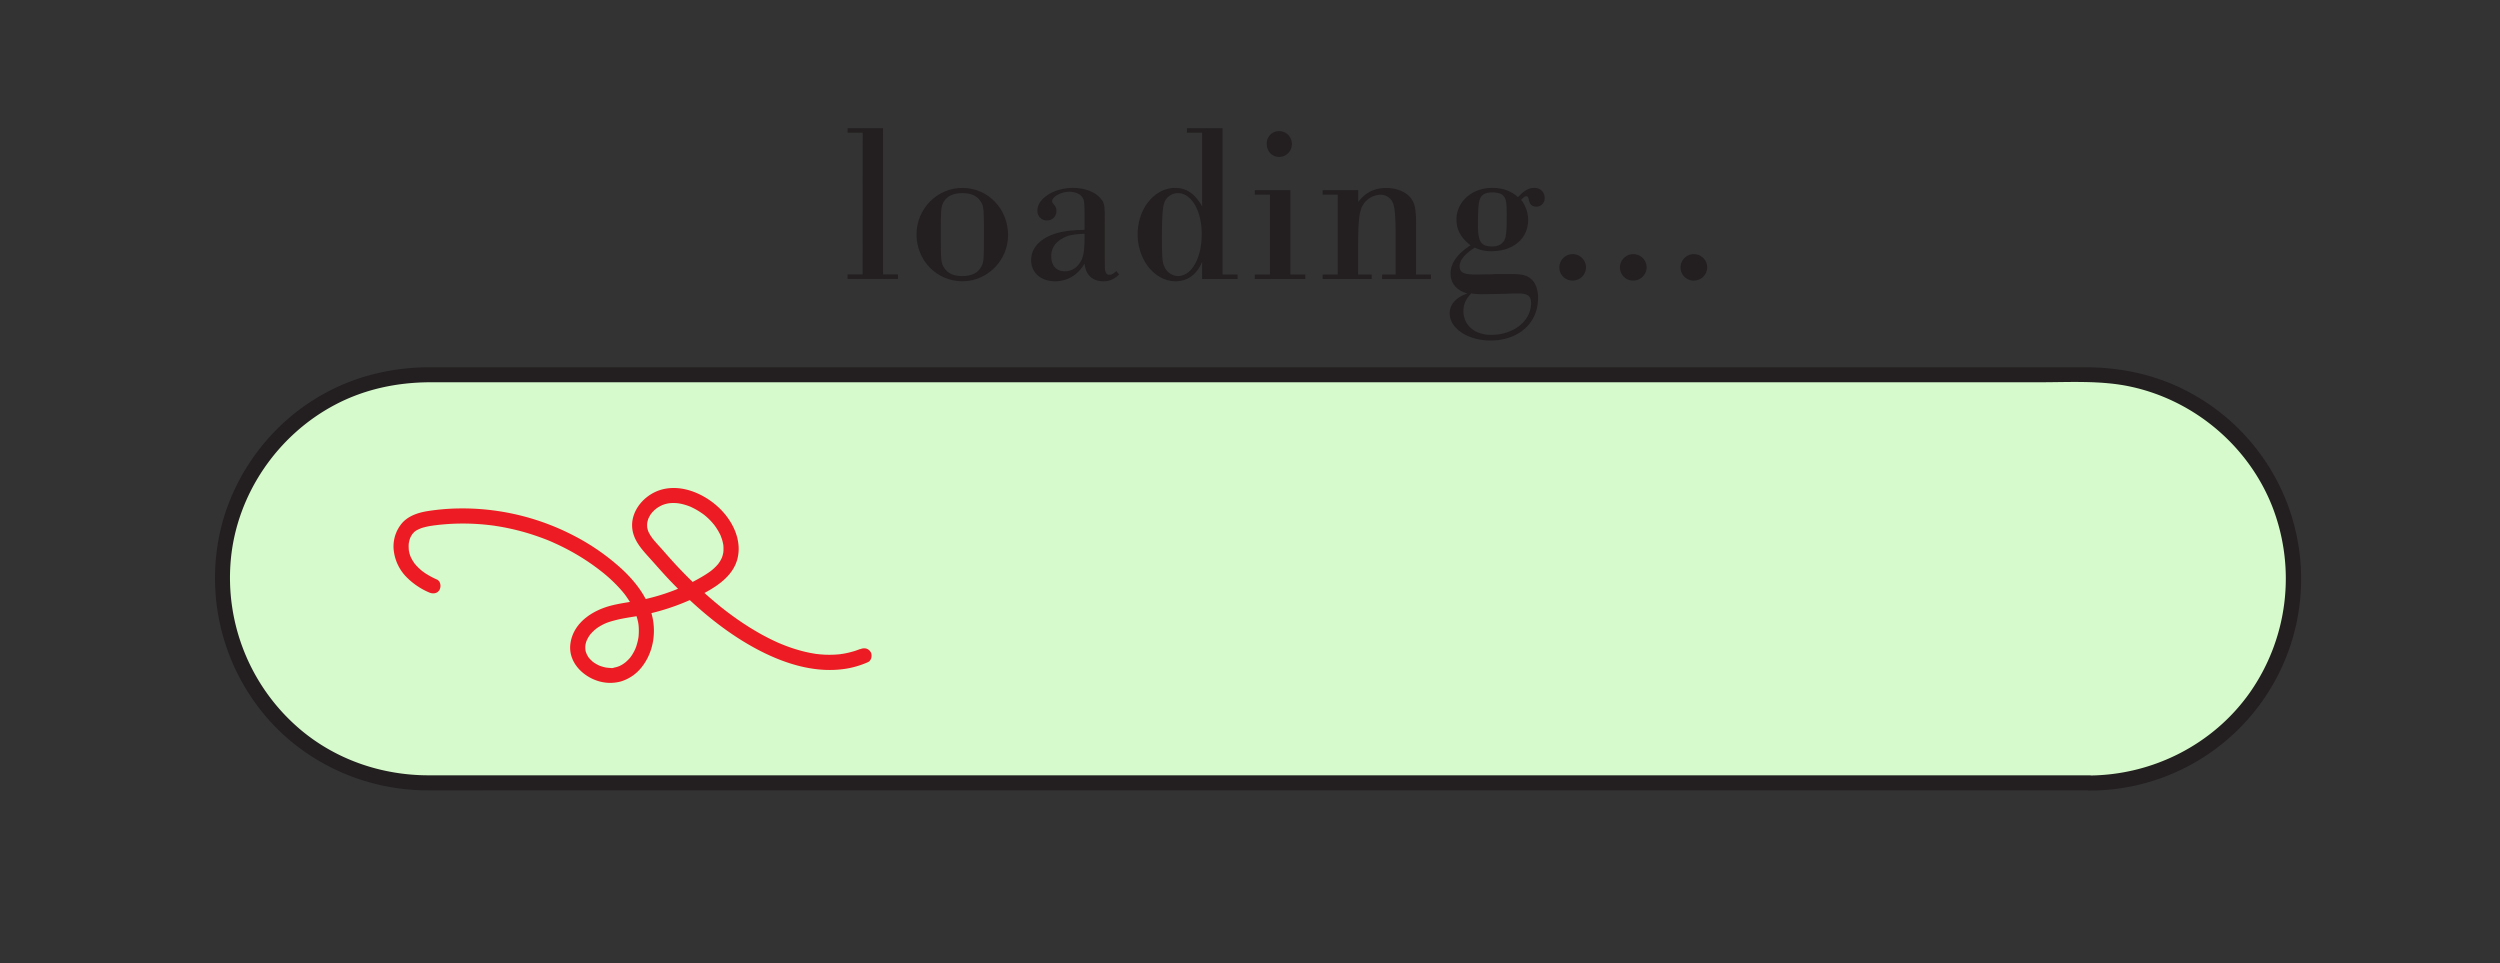 <svg xmlns="http://www.w3.org/2000/svg" viewBox="0 0 1658.45 638.89"><rect x="0" y="0" width="1658.45" height="638.89" fill="#333333" stroke="none"/><defs><style>.a{fill:#d6facb;}.b{fill:#231f20;}.c{fill:#ed1c24;}</style></defs><rect class="a" x="147.54" y="248.51" width="1373.94" height="270.83" rx="135.41"/><path class="b" d="M1386.07,514.33H284c-30.51-.07-60.4-10.15-84-29.74a131.91,131.91,0,0,1-46.82-114c4.19-43,30.87-81.85,68.93-102,19.77-10.47,41.47-15,63.73-15H1352.92c20.1,0,41.22-1.36,60.93,3,42,9.19,77.8,39.38,93.54,79.44a131.8,131.8,0,0,1-14.89,123.42c-24.29,34.46-64.45,54.71-106.43,55-6.43,0-6.45,10,0,10a140.4,140.4,0,0,0,57.73-268.41c-19.32-8.66-39.86-12.41-61-12.41H346.67q-30.56,0-61.13,0c-23.61,0-46.65,5-67.66,16C180.46,279,153,315.64,145.11,357.13a141.78,141.78,0,0,0,31.26,118.18c26.52,31.08,65.89,48.78,106.62,49,14.77.09,29.55,0,44.33,0H1386.07C1392.5,524.33,1392.51,514.33,1386.07,514.33Z"/><path class="c" d="M570.63,430.53c1.38-.59-.4.16-.67.27l-1.42.52c-1,.38-2.11.72-3.19,1a55.18,55.18,0,0,1-6.39,1.43c-.25,0-1.83.23-1,.16l-1,.11c-1.13.12-2.27.21-3.41.26a67,67,0,0,1-6.8,0c-1.13-.07-2.25-.15-3.38-.27l-1.43-.16c-.29,0-1.49-.06-.11,0a8.19,8.19,0,0,1-1.09-.16c-2.33-.36-4.65-.82-6.94-1.37a105.21,105.21,0,0,1-14.44-4.66l-1.72-.7c1,.41.1,0-.14-.06l-1-.42q-1.93-.86-3.84-1.77-3.72-1.79-7.34-3.78c-5.22-2.88-10.29-6.05-15.2-9.43q-3.78-2.61-7.43-5.37l-.78-.59-.56-.43-1.56-1.22q-2-1.56-3.9-3.15c-5.22-4.3-10.26-8.81-15.13-13.48Q453.18,380,446.1,372.2c-2.4-2.64-4.73-5.34-7.09-8-2-2.26-4.1-4.45-6-6.82.5.63,0,0-.08-.11l-.81-1.14c-.34-.51-.67-1-1-1.56s-.72-1.33-1.05-2c.39.79.05.13,0-.05-.14-.43-.3-.85-.42-1.28s-.21-.88-.31-1.32c-.06-.21-.09-.95,0,0a20.5,20.5,0,0,1-.06-2.22c0-.28.05-.57.06-.85,0,1-.06.34,0,.07a22.73,22.73,0,0,1,.63-2.46l.3-.79c-.33.9-.11.23,0,0,.33-.63.64-1.26,1-1.86.15-.24.31-.48.47-.72,0,0,.82-1.1.37-.53s.45-.52.43-.49c.28-.33.58-.65.88-.95.46-.47.94-.91,1.44-1.33.19-.16,1-.74.19-.18l.71-.51a24.19,24.19,0,0,1,3.82-2.13c-.9.4,0,0,.23-.07l1-.35c.62-.19,1.25-.35,1.89-.49a18.47,18.47,0,0,1,4.18-.36c.77,0,1.54,0,2.3.1-.12,0,1.54.18.87.09s1,.17.86.15a34.39,34.39,0,0,1,5,1.32,23.54,23.54,0,0,1,3.63,1.51,46.35,46.35,0,0,1,4.56,2.57c.74.47,1.46,1,2.16,1.46.25.18,1.57,1.2.84.61a46.82,46.82,0,0,1,3.56,3.19c1,1,2,2.14,2.92,3.25.1.12.58.74.07.07l.55.74q.81,1.11,1.53,2.28a36.38,36.38,0,0,1,2,3.57l.38.81c.59,1.29-.17-.56.09.25s.57,1.51.8,2.29a29.41,29.41,0,0,1,.87,3.8c-.17-1.07,0-.11,0,.16s.05.71.07,1.07c0,.71,0,1.42,0,2.12,0,.36-.06.71-.08,1.06,0,.83.24-1.18,0,.15-.12.63-.25,1.26-.41,1.88s-.39,1.24-.6,1.85c-.46,1.29.3-.49-.1.23-.24.41-.42.86-.66,1.28-.35.63-.73,1.25-1.14,1.84.06-.08-.88,1.17-.47.66s-.61.69-.53.61a31.83,31.83,0,0,1-3.49,3.38l-.76.62c.62-.5-.2.15-.36.26-.59.44-1.2.86-1.81,1.28-1.36.91-2.76,1.77-4.18,2.6q-4.6,2.7-9.43,5-2.36,1.14-4.74,2.17l-1,.44-.32.13c-1,.41-2,.82-3.06,1.21a134.71,134.71,0,0,1-19.94,5.94c-7,1.49-14.09,2.2-21,3.92-12.77,3.19-25.75,11.52-27.49,25.65-1.39,11.38,7.32,20.67,17.46,24.2a27.06,27.06,0,0,0,16,.61,27.68,27.68,0,0,0,13.64-9.23c7.51-9.29,9.9-21.92,7.33-33.5-2.83-12.76-11.33-23.69-20.8-32.33a147.52,147.52,0,0,0-32.09-22.07,160.34,160.34,0,0,0-75.67-17.66A148.27,148.27,0,0,0,284,339c-6.41,1-13.14,3.12-17.48,8.24a23.85,23.85,0,0,0-5.33,17.8,30,30,0,0,0,8.28,17.6,47.15,47.15,0,0,0,15.27,10.41c2.38,1.06,5.48.77,6.84-1.8,1.15-2.17.76-5.7-1.79-6.84a51.26,51.26,0,0,1-7.94-4.32c-.65-.44-1.3-.9-1.93-1.38.64.49,0,0-.1-.1l-.91-.76a33.47,33.47,0,0,1-3.3-3.33q-.39-.44-.75-.9c.13.17.49.69-.06-.11-.44-.64-.88-1.29-1.27-2s-.62-1.09-.9-1.66c0,0-.56-1.25-.27-.56s-.24-.67-.29-.81a22.18,22.18,0,0,1-.95-4c.15,1.07,0-.43,0-.81a22.05,22.05,0,0,1,0-2.57c0-.28.06-.56.07-.85-.06,1-.05.32,0,.07.14-.69.27-1.38.47-2.06.07-.26.15-.53.24-.8,0,0,.46-1.29.19-.57s.26-.54.26-.54c.19-.38.38-.74.6-1.1a15.75,15.75,0,0,1,.92-1.38c-.62.81,0,.08.15-.11s.48-.51.73-.76.42-.38.63-.56c1.13-1-.4.24.33-.25A18.76,18.76,0,0,1,278,351a17.66,17.66,0,0,1,3.36-1.19,43.92,43.92,0,0,1,4.82-1l1-.15c-.1,0,1.49-.21.8-.12s.93-.11.82-.1l1-.12c1.66-.2,3.31-.36,5-.5a149.59,149.59,0,0,1,18.94-.36c3.15.14,6.31.37,9.45.71l2.48.28,1,.13.4.05c1.64.24,3.29.5,4.93.78a157.85,157.85,0,0,1,18.44,4.38c3.1.95,6.18,2,9.22,3.12,3.28,1.22,5.24,2,8,3.28a152,152,0,0,1,16.77,8.8,146.83,146.83,0,0,1,14.91,10.38,97.73,97.73,0,0,1,13.43,12.85c.53.62,1,1.25,1.55,1.89l.11.14.72,1q1.42,2,2.69,4c.75,1.23,1.45,2.5,2.1,3.79.32.64.62,1.3.93,1.95.65,1.39-.19-.5.15.35.18.45.36.89.53,1.35a41.13,41.13,0,0,1,1.36,4.38c.14.53.26,1.06.37,1.6.07.34.13.68.19,1s.22,1.77.09.51a39.16,39.16,0,0,1,.07,7.88c0,.28-.06.55-.09.83.1-1.07.05-.33,0-.09-.12.68-.23,1.36-.37,2a36.47,36.47,0,0,1-1.1,4c-.2.58-.43,1.15-.65,1.73-.28.76.52-1.06-.05.12-.12.24-.23.49-.35.73a29.61,29.61,0,0,1-2,3.5q-.23.35-.45.66s-.81,1.06-.33.46-.36.42-.36.43l-.53.6a31.31,31.31,0,0,1-2.9,2.74c.87-.75-.51.34-.77.51-.51.34-1,.66-1.56.95s-1.15.61-1.75.88c1.14-.52-.45.13-.86.25a18.16,18.16,0,0,1-1.76.45l-.71.13c-1,.18.18,0,.24,0-.76.45-2.8.13-3.64.08-.33,0-2.29-.32-.86-.06-.49-.08-1-.16-1.45-.27a30.92,30.92,0,0,1-3.52-1.05c-1.13-.39.67.37,0,0-.27-.14-.56-.25-.83-.38-.49-.24-1-.5-1.45-.77s-.94-.56-1.39-.86l-.59-.42c-.83-.55.69.64-.27-.2a26.55,26.55,0,0,1-2.28-2.22l-.56-.67c.09.11.63.9.15.18-.36-.53-.71-1.05-1-1.61s-.46-.92-.69-1.39c.62,1.24-.1-.36-.22-.74s-.24-.9-.33-1.35c0-.16-.06-1.19-.07-.37s0-.4,0-.58a14.79,14.79,0,0,1,0-1.63s.17-1.41.05-.65.14-.64.14-.63q.18-.84.45-1.68c.11-.34.25-.68.36-1s.11-.27-.08.2c.12-.27.25-.53.38-.79.26-.52.55-1,.85-1.52.19-.31.39-.62.6-.92s.71-1,.13-.23a24.78,24.78,0,0,1,3.06-3.25c.44-.41.9-.79,1.37-1.17-.82.66.36-.24.44-.3q.36-.27.75-.51a32.77,32.77,0,0,1,3.91-2.22,30,30,0,0,1,3.68-1.43c1.73-.57,3.48-1,5.25-1.45,3.38-.79,6.8-1.35,10.23-1.91a149.72,149.72,0,0,0,40.67-12.41c11.54-5.51,25.56-12.95,28.78-26.47,2.93-12.35-3.47-25-12.28-33.4-9.75-9.26-24.62-15.84-38.14-12.1-12.27,3.39-22.51,16.08-18.78,29.17,1.79,6.29,6.34,11.22,10.63,16,4.62,5.1,9.09,10.32,13.85,15.29,17.5,18.25,37.4,35.14,60,46.68,17.88,9.11,38.27,15.16,58.41,11.37a60.3,60.3,0,0,0,12.72-4c2.42-1,3.14-4.77,1.8-6.84-1.62-2.51-4.26-2.9-6.84-1.8Z"/><path class="b" d="M572.3,88.05h-10v-3H585.8v97h9.9v3H562.25v-3h10Z"/><path class="b" d="M668.75,156c0,16.79-13.8,30.59-30.3,30.59-17,0-30.45-13.8-30.45-31.05,0-16.94,13.65-30.89,30.3-30.89C655.4,124.65,668.75,138.45,668.75,156Zm-43-21.6c-1.5,3-1.65,5.1-1.65,21.14,0,17.4.15,19.05,2.4,22.35,2.4,3.6,6.15,5.25,12,5.25,6.15,0,10.35-2.1,12.6-6.45,1.5-2.85,1.65-5.1,1.65-20.85,0-17.54-.15-19.34-2.4-22.49-2.4-3.6-6.15-5.25-12.15-5.25S628,130.2,625.7,134.4Z"/><path class="b" d="M742.4,182.09c-3.45,3.3-6.45,4.5-10.35,4.5-7.35,0-11.7-4.05-12.6-11.7-4.35,7.5-11.4,11.7-19.5,11.7-9.45,0-15.9-5.7-15.9-14,0-7.35,4.8-13.2,13.65-16.8,5.55-2.09,11.7-3.15,21.75-3.3V142.2c0-8.55-.3-10-2-12-1.5-1.8-4.8-3-8.1-3-5.4,0-11.4,3.3-11.4,6.3,0,.6.15.9.75,1.65,1.65,1.8,2.1,3,2.1,4.65a6.16,6.16,0,0,1-6.15,6.45,6.26,6.26,0,0,1-6.45-6.6c0-8,11.1-15,23.55-15,7.35,0,14.1,2.4,17.7,6.3,3.3,3.45,3.45,4.2,3.45,17.4v16.49c0,14.25,0,14.25.6,15.6a2.22,2.22,0,0,0,2.55,1.8c1.5,0,1.8-.15,4.5-2.4Zm-22.95-27c-8,.3-11.7,1.19-15.3,3.44-4.5,2.7-6.75,6.45-6.75,11.4,0,6.3,3.3,10.05,9,10.05,4.5,0,8.25-2.4,10.65-6.75,1.65-2.85,2.4-7.35,2.4-15.15Z"/><path class="b" d="M811,182.09h10v3H797.45v-11.4c-3.3,8.25-9.6,12.9-17.55,12.9-13.8,0-25.2-14.1-25.2-31.19s11.25-30.75,24.9-30.75c7.5,0,12.9,3.75,17.85,12.15V88.05H787.4v-3H811Zm-37.8-49.34c-1.8,3-2.4,8.55-2.4,24.74,0,13.8.3,16.8,1.8,19.8a10.13,10.13,0,0,0,8.85,5.85c9,0,15.75-11.85,15.75-27.74,0-15.6-6.75-27.3-15.9-27.3A10,10,0,0,0,773.15,132.75Z"/><path class="b" d="M842.45,129.15H832.4v-3H856v55.94h9.9v3H832.4v-3h10.05ZM857,95.55a8.42,8.42,0,0,1-8.4,8.55c-4.8,0-8.25-3.75-8.25-8.7A8.08,8.08,0,0,1,848.6,87,8.42,8.42,0,0,1,857,95.55Z"/><path class="b" d="M887.45,129.15H877.4v-3H901V134c4.95-6.45,10.8-9.3,18.75-9.3,6.15,0,12.14,2.25,15.44,5.85,3.3,3.75,4.2,7.2,4.2,18.3v33.29h9.9v3H916.85v-3h9V159c0-17.84-.6-23.24-2.85-26.24a9,9,0,0,0-7.35-3.6,14.12,14.12,0,0,0-10.95,6c-3,4.2-3.75,10.65-3.75,29.09v17.85h9v3H877.4v-3h10.05Z"/><path class="b" d="M1002.64,181.79c6.45,0,9.15.6,12.15,2.55,3.6,2.55,5.55,7.2,5.55,13.35,0,16.65-12.9,28.2-31.65,28.2-15,0-27-8.1-27-18,0-6,4.35-10.8,11.85-13.2-7.2-1.95-11.25-6.6-11.25-13.2,0-6.75,4.35-13.05,13.2-18.75-6.45-5.09-9.3-10.34-9.3-17.09,0-11.85,10.2-21,23.7-21,7.05,0,12.75,2.1,17.1,6.15,4.2-4.5,7.2-6.15,10.8-6.15,4.05,0,6.9,2.7,6.9,6.75a5.45,5.45,0,0,1-5.4,5.7c-2.85,0-4.5-1.5-5.1-4.5-.3-1.65-.75-2.4-1.65-2.4s-1.65.45-3.45,2.4a21.58,21.58,0,0,1,4.65,13.35c0,12.29-9.9,20.69-24.3,20.69a23.93,23.93,0,0,1-11.1-2.4c-6.6,4.2-10.05,8.4-10.05,12.3,0,4.2,2.55,5.55,10.2,5.55,1.5,0,1.5,0,11.7-.15.6-.15,3.75-.15,8.1-.15Zm-31.8,24.6c0,9.3,7.35,15.75,18.3,15.75,15,0,26.55-9.15,26.55-21.15,0-4.65-2.25-6.3-8.4-6.3-.6,0-3.45,0-7.2.15-3,.15-14,.3-15.75.3a49.84,49.84,0,0,1-8.4-.45C972.34,198.44,970.84,201.89,970.84,206.39ZM981.79,132c-1,2.4-1.35,7.35-1.35,17.4,0,10.94,2.1,14.09,9.3,14.09,3.75,0,6.45-1.2,8-3.75,1.35-2.25,1.8-5.84,1.8-15.59,0-9-.3-11.7-1.65-13.5-1.35-2.1-3.75-3-8-3S982.84,129,981.79,132Z"/><path class="b" d="M1052.14,177.44a8.87,8.87,0,0,1-9,8.7,8.71,8.71,0,0,1-8.7-8.7,8.85,8.85,0,1,1,17.7,0Z"/><path class="b" d="M1092.34,177.44a8.87,8.87,0,0,1-9,8.7,8.71,8.71,0,0,1-8.7-8.7,8.85,8.85,0,1,1,17.7,0Z"/><path class="b" d="M1132.54,177.44a8.87,8.87,0,0,1-9,8.7,8.71,8.71,0,0,1-8.7-8.7,8.85,8.85,0,1,1,17.7,0Z"/></svg>